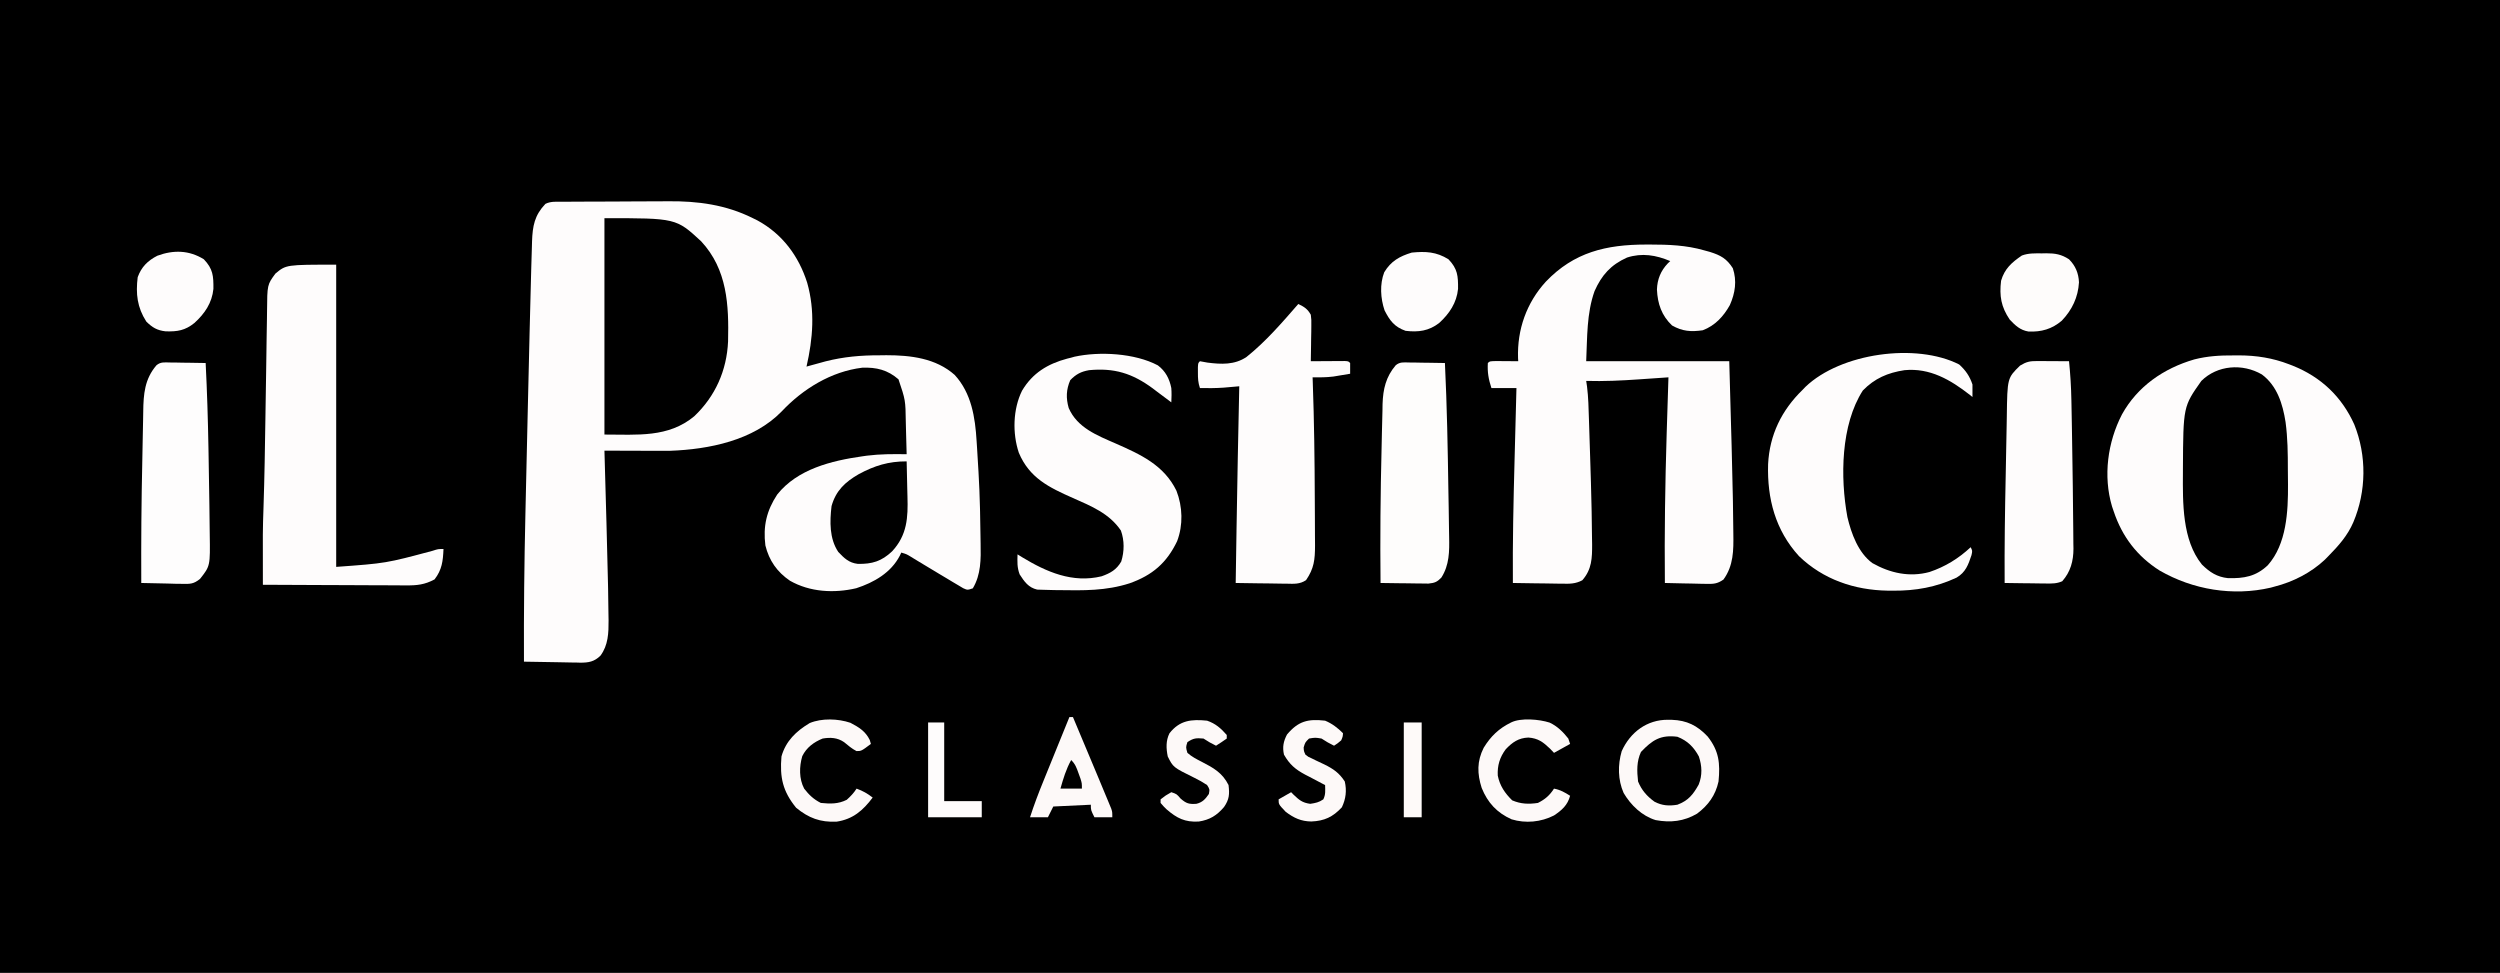 <?xml version="1.0" encoding="UTF-8"?>
<svg version="1.1" xmlns="http://www.w3.org/2000/svg" width="1398" height="544" fill="000000">
<rect width="100%" height="100%" fill="#808080" stroke="none"/>
<path d="M0 0 C461.34 0 922.68 0 1398 0 C1398 179.52 1398 359.04 1398 544 C936.66 544 475.32 544 0 544 C0 364.48 0 184.96 0 0 Z " fill="#000000" transform="translate(0,0)"/>
<path d="M0 0 C0.791 -0.007 1.581 -0.013 2.396 -0.02 C5.026 -0.04 7.655 -0.051 10.285 -0.061 C11.188 -0.065 12.09 -0.069 13.02 -0.074 C17.813 -0.095 22.606 -0.109 27.398 -0.118 C32.305 -0.129 37.21 -0.163 42.116 -0.203 C45.922 -0.23 49.728 -0.238 53.534 -0.241 C55.339 -0.246 57.144 -0.258 58.949 -0.276 C75.577 -0.438 91.298 1.663 106.348 9.177 C107.195 9.595 108.041 10.012 108.914 10.443 C122.856 18.035 131.981 30.338 136.727 45.282 C141.182 61.028 139.956 76.414 136.348 92.177 C137.303 91.911 138.258 91.646 139.242 91.372 C140.548 91.015 141.854 90.659 143.16 90.302 C144.425 89.954 145.689 89.606 146.992 89.247 C157.123 86.683 166.704 85.838 177.16 85.865 C178.424 85.848 179.688 85.832 180.99 85.816 C194.559 85.809 208.687 87.475 219.219 96.841 C228.588 107.074 230.673 120.559 231.473 133.927 C231.55 135.111 231.628 136.295 231.708 137.515 C231.936 141.068 232.144 144.622 232.348 148.177 C232.407 149.147 232.466 150.117 232.527 151.117 C232.928 157.801 233.182 164.483 233.348 171.177 C233.373 172.166 233.373 172.166 233.398 173.174 C233.509 177.668 233.586 182.161 233.633 186.656 C233.651 188.148 233.675 189.641 233.707 191.133 C233.882 199.814 233.954 208.482 229.348 216.177 C226.348 217.177 226.348 217.177 223.963 216.101 C223.037 215.547 222.11 214.993 221.156 214.423 C220.128 213.815 219.1 213.208 218.041 212.581 C216.967 211.932 215.892 211.283 214.785 210.615 C213.738 209.993 212.69 209.371 211.611 208.73 C207.543 206.31 203.487 203.872 199.446 201.408 C198.559 200.869 197.672 200.33 196.758 199.775 C195.977 199.296 195.196 198.818 194.391 198.326 C192.259 197.042 192.259 197.042 189.348 196.177 C189.067 196.769 188.786 197.36 188.496 197.97 C183.562 207.451 174.097 212.888 164.16 216.115 C151.723 219.016 138.282 218.285 127.098 211.927 C119.914 207.046 115.414 200.64 113.348 192.177 C111.995 181.393 114.015 172.765 119.969 163.712 C131.285 149.476 150.324 144.808 167.473 142.365 C168.342 142.24 169.212 142.116 170.107 141.988 C177.524 141.053 184.881 141.061 192.348 141.177 C192.253 137.23 192.147 133.283 192.03 129.336 C191.974 127.346 191.926 125.355 191.879 123.365 C191.694 110.921 191.694 110.921 187.785 99.302 C181.736 94.029 175.462 92.492 167.52 92.794 C150.144 94.891 134.28 104.68 122.473 117.24 C106.663 133.503 81.877 138.465 59.956 139.264 C57.583 139.291 55.213 139.29 52.84 139.275 C51.988 139.273 51.137 139.272 50.26 139.27 C47.581 139.265 44.902 139.252 42.223 139.24 C40.389 139.234 38.556 139.23 36.723 139.226 C32.264 139.215 27.806 139.198 23.348 139.177 C23.385 140.49 23.385 140.49 23.424 141.829 C23.663 150.223 23.899 158.617 24.13 167.011 C24.249 171.323 24.369 175.634 24.493 179.946 C24.82 191.355 25.114 202.765 25.348 214.177 C25.363 214.913 25.379 215.648 25.394 216.406 C25.491 221.128 25.553 225.849 25.598 230.572 C25.619 231.728 25.64 232.884 25.662 234.075 C25.691 241.145 25.488 247.949 21.126 253.822 C17.652 257.24 14.461 257.746 9.843 257.743 C9.053 257.717 8.263 257.692 7.449 257.665 C6.708 257.66 5.967 257.655 5.204 257.65 C2.459 257.624 -0.283 257.554 -3.027 257.49 C-6.35 257.43 -9.672 257.376 -12.995 257.322 C-14.645 257.295 -16.296 257.267 -17.946 257.239 C-19.169 257.219 -20.392 257.198 -21.652 257.177 C-21.777 229.667 -21.48 202.188 -20.845 174.685 C-20.753 170.658 -20.664 166.63 -20.575 162.603 C-20.299 150.145 -20.013 137.687 -19.723 125.229 C-19.653 122.211 -19.583 119.194 -19.514 116.176 C-19.232 103.965 -18.945 91.754 -18.652 79.543 C-18.591 76.967 -18.53 74.39 -18.469 71.814 C-18.234 61.943 -17.984 52.072 -17.708 42.202 C-17.653 40.2 -17.6 38.198 -17.547 36.196 C-17.447 32.57 -17.335 28.944 -17.219 25.318 C-17.191 24.277 -17.164 23.236 -17.136 22.164 C-16.831 13.507 -15.743 7.573 -9.652 1.177 C-6.585 -0.357 -3.367 0.012 0 0 Z " fill="#FEFCFC" transform="translate(314.652,112.823)"/>
<path d="M0 0 C1.007 -0.008 2.015 -0.015 3.053 -0.023 C12.805 0.002 21.952 1.418 31.062 4.938 C31.743 5.199 32.423 5.46 33.123 5.729 C48.928 12.037 60.561 23.049 67.57 38.594 C74.583 56.065 74.362 75.922 67.062 93.25 C63.828 100.781 58.774 106.442 53.062 112.25 C52.435 112.891 51.807 113.531 51.16 114.191 C43.439 121.488 33.339 126.649 23.062 129.25 C21.962 129.556 21.962 129.556 20.84 129.867 C-0.277 134.753 -22.632 131.04 -41.25 120.312 C-53.801 112.378 -62.211 101.391 -66.938 87.25 C-67.256 86.318 -67.574 85.386 -67.902 84.426 C-72.923 67.465 -70.377 48.521 -62.321 32.964 C-53.635 17.272 -38.969 7.228 -21.938 2.25 C-14.589 0.369 -7.565 -0.058 0 0 Z " fill="#FEFCFC" transform="translate(1248.938,198.75)"/>
<path d="M0 0 C0.718 -0.001 1.436 -0.002 2.176 -0.003 C12.589 0.007 22.493 0.339 32.562 3.25 C33.622 3.54 34.682 3.83 35.773 4.129 C41.783 6.014 45.153 7.908 48.562 13.25 C50.922 20.328 49.884 27.132 46.898 33.855 C43.363 40.193 38.617 45.333 31.75 47.938 C25.182 48.876 20.42 48.566 14.562 45.25 C8.75 39.702 6.493 33.164 6.125 25.188 C6.304 19.448 8.235 14.699 12.199 10.527 C12.649 10.106 13.099 9.684 13.562 9.25 C5.596 5.87 -2.246 4.571 -10.625 7.281 C-19.651 11.343 -24.752 17.045 -28.75 26 C-33.253 38.603 -32.807 52.009 -33.438 65.25 C-7.037 65.25 19.363 65.25 46.562 65.25 C46.892 77.109 47.222 88.969 47.562 101.188 C47.667 104.855 47.771 108.522 47.879 112.301 C48.146 121.95 48.376 131.599 48.562 141.25 C48.578 142.048 48.593 142.847 48.609 143.669 C48.695 148.278 48.759 152.887 48.794 157.496 C48.806 158.893 48.823 160.29 48.846 161.686 C48.992 171.019 48.964 179.566 43.316 187.344 C39.808 189.772 37.753 189.829 33.512 189.738 C32.853 189.731 32.194 189.724 31.515 189.717 C29.426 189.689 27.339 189.626 25.25 189.562 C23.828 189.537 22.405 189.515 20.982 189.494 C17.508 189.439 14.036 189.353 10.562 189.25 C10.28 161.436 10.716 133.675 11.562 105.875 C11.598 104.696 11.598 104.696 11.635 103.494 C11.933 93.746 12.242 83.998 12.562 74.25 C11.705 74.31 10.848 74.37 9.965 74.432 C6.74 74.656 3.514 74.878 0.288 75.098 C-1.1 75.193 -2.488 75.289 -3.875 75.386 C-13.746 76.076 -23.542 76.535 -33.438 76.25 C-33.207 77.812 -33.207 77.812 -32.971 79.406 C-32.213 85.502 -32.093 91.623 -31.902 97.758 C-31.859 99.074 -31.816 100.39 -31.772 101.745 C-31.681 104.538 -31.594 107.33 -31.508 110.122 C-31.421 112.918 -31.331 115.714 -31.237 118.51 C-30.915 128.089 -30.639 137.668 -30.438 147.25 C-30.423 147.948 -30.408 148.645 -30.393 149.364 C-30.295 154.178 -30.235 158.99 -30.191 163.805 C-30.17 165.041 -30.148 166.278 -30.126 167.552 C-30.094 175.349 -30.253 181.609 -35.602 187.726 C-39.355 189.743 -42.651 189.753 -46.801 189.641 C-47.989 189.632 -47.989 189.632 -49.201 189.623 C-51.718 189.601 -54.233 189.551 -56.75 189.5 C-58.462 189.48 -60.173 189.462 -61.885 189.445 C-66.07 189.401 -70.253 189.332 -74.438 189.25 C-74.618 166.542 -74.119 143.871 -73.51 121.174 C-73.387 116.54 -73.268 111.906 -73.148 107.271 C-72.916 98.264 -72.678 89.257 -72.438 80.25 C-77.058 80.25 -81.677 80.25 -86.438 80.25 C-88.022 75.397 -88.748 71.424 -88.438 66.25 C-87.438 65.25 -87.438 65.25 -83.84 65.152 C-82.352 65.159 -80.863 65.171 -79.375 65.188 C-78.616 65.192 -77.858 65.197 -77.076 65.201 C-75.197 65.213 -73.317 65.231 -71.438 65.25 C-71.49 64.411 -71.49 64.411 -71.543 63.555 C-72.084 47.531 -66.806 32.571 -56 20.75 C-40.218 4.23 -22.243 0.022 0 0 Z " fill="#FEFCFC" transform="translate(920.438,136.75)"/>
<path d="M0 0 C0 55.77 0 111.54 0 169 C27.834 166.987 27.834 166.987 53.953 159.988 C57 159 57 159 60 159 C59.731 165.678 59.161 170.635 55 176 C49.555 178.945 45.154 179.422 39.035 179.341 C38.166 179.341 37.297 179.341 36.402 179.342 C33.55 179.34 30.699 179.317 27.848 179.293 C25.862 179.287 23.877 179.283 21.891 179.28 C16.682 179.269 11.472 179.239 6.262 179.206 C0.94 179.175 -4.383 179.162 -9.705 179.146 C-20.137 179.114 -30.568 179.063 -41 179 C-41.087 148.921 -41.087 148.921 -40.63 135.175 C-40.097 118.971 -39.832 102.762 -39.593 86.551 C-39.522 81.718 -39.447 76.886 -39.369 72.053 C-39.352 71.043 -39.352 71.043 -39.336 70.013 C-39.282 66.685 -39.228 63.357 -39.174 60.03 C-39.067 53.392 -38.97 46.754 -38.89 40.116 C-38.847 36.843 -38.789 33.571 -38.725 30.299 C-38.701 28.877 -38.682 27.455 -38.672 26.033 C-38.556 11.217 -38.556 11.217 -34 5 C-28 0 -28 0 0 0 Z " fill="#FEFCFC" transform="translate(188,148)"/>
<path d="M0 0 C40.091 0 40.091 0 54.09 12.941 C68.759 28.751 69.607 48.601 69.136 68.935 C68.415 85.17 61.995 99.582 50.25 110.75 C35.724 122.86 18.344 121 0 121 C0 81.07 0 41.14 0 0 Z " fill="#000000" transform="translate(338,122)"/>
<path d="M0 0 C3.326 1.567 5.16 2.73 7 6 C7.341 8.841 7.341 8.841 7.293 12.078 C7.278 13.818 7.278 13.818 7.264 15.594 C7.239 16.8 7.213 18.007 7.188 19.25 C7.167 21.083 7.167 21.083 7.146 22.953 C7.111 25.969 7.062 28.984 7 32 C7.631 31.995 8.262 31.99 8.912 31.984 C11.754 31.963 14.596 31.95 17.438 31.938 C18.927 31.925 18.927 31.925 20.447 31.912 C21.392 31.909 22.336 31.906 23.309 31.902 C24.62 31.894 24.62 31.894 25.959 31.886 C28 32 28 32 29 33 C29.041 35 29.043 37 29 39 C27.001 39.341 25.001 39.673 23 40 C21.886 40.186 20.773 40.371 19.625 40.562 C15.686 41.038 11.963 41.07 8 41 C8.03 41.806 8.061 42.611 8.092 43.441 C8.878 65.435 9.158 87.434 9.232 109.441 C9.243 112.436 9.26 115.431 9.283 118.426 C9.311 122.013 9.323 125.6 9.324 129.186 C9.328 131.163 9.347 133.139 9.365 135.115 C9.346 142.957 8.823 147.89 4.343 154.413 C0.883 156.756 -2.457 156.496 -6.484 156.391 C-7.708 156.382 -7.708 156.382 -8.956 156.373 C-11.555 156.351 -14.152 156.301 -16.75 156.25 C-18.514 156.23 -20.279 156.212 -22.043 156.195 C-26.363 156.151 -30.681 156.082 -35 156 C-34.856 146.667 -34.71 137.333 -34.562 128 C-34.551 127.305 -34.54 126.609 -34.529 125.893 C-34.106 99.26 -33.591 72.63 -33 46 C-33.8 46.071 -34.599 46.143 -35.423 46.217 C-36.485 46.309 -37.547 46.401 -38.641 46.496 C-40.211 46.634 -40.211 46.634 -41.813 46.775 C-46.214 47.086 -50.591 47.088 -55 47 C-56.039 43.884 -56.134 41.641 -56.125 38.375 C-56.128 37.393 -56.13 36.41 -56.133 35.398 C-56 33 -56 33 -55 32 C-53.575 32.224 -52.157 32.49 -50.742 32.773 C-43.065 33.755 -35.574 34.109 -28.944 29.603 C-18.182 21.029 -9.011 10.346 0 0 Z " fill="#FEFCFC" transform="translate(726,170)"/>
<path d="M0 0 C4.291 3.245 6.466 7.451 7.516 12.68 C7.72 15.405 7.662 17.941 7.516 20.68 C6.823 20.152 6.823 20.152 6.117 19.613 C3.927 17.955 1.721 16.318 -0.484 14.68 C-1.255 14.092 -2.026 13.504 -2.82 12.898 C-14.304 4.425 -24.416 1.327 -38.484 2.68 C-42.991 3.488 -45.731 4.907 -48.984 8.242 C-51.283 13.509 -51.45 18.319 -49.859 23.855 C-45.057 34.896 -33.935 39.17 -23.609 43.68 C-9.66 49.805 3.448 55.806 10.391 70.117 C13.858 79.06 14.18 89.272 10.766 98.305 C4.909 110.529 -3.092 117.327 -15.734 121.84 C-29.022 126.131 -41.67 125.891 -55.484 125.68 C-56.276 125.672 -57.067 125.665 -57.883 125.658 C-59.938 125.631 -61.993 125.563 -64.047 125.492 C-65.183 125.457 -66.318 125.423 -67.488 125.387 C-72.397 124.228 -74.653 120.969 -77.297 116.867 C-78.786 112.87 -78.567 109.93 -78.484 105.68 C-77.648 106.199 -76.811 106.719 -75.949 107.254 C-62.297 115.526 -47.754 121.903 -31.461 117.945 C-26.562 116.193 -23.156 114.326 -20.484 109.68 C-18.725 104.006 -18.673 97.943 -20.672 92.367 C-27.13 82.791 -37.259 78.696 -47.484 74.18 C-60.869 68.247 -71.812 62.996 -77.758 48.855 C-81.398 37.955 -81.042 24.428 -75.957 14.16 C-70.115 4.319 -61.701 -0.824 -50.711 -3.777 C-49.609 -4.046 -49.609 -4.046 -48.484 -4.32 C-47.887 -4.492 -47.29 -4.663 -46.674 -4.839 C-32.68 -7.913 -12.859 -6.834 0 0 Z " fill="#FEFCFC" transform="translate(647.484,204.32)"/>
<path d="M0 0 C8.527 6.345 11.659 16.502 13.238 26.637 C14.43 35.442 14.524 44.22 14.523 53.095 C14.527 55.9 14.564 58.702 14.602 61.506 C14.695 76.583 13.844 94.81 3.301 106.688 C-3.346 112.975 -9.949 114.108 -18.918 113.906 C-25.086 113.265 -29.174 110.585 -33.535 106.289 C-44.626 92.615 -44.251 71.692 -44.16 54.914 C-44.158 54.174 -44.155 53.434 -44.153 52.672 C-43.973 17.934 -43.973 17.934 -33.848 3.602 C-24.861 -5.253 -10.837 -6.288 0 0 Z " fill="#000000" transform="translate(1264.848,209.398)"/>
<path d="M0 0 C3.618 3.247 5.901 6.579 7.438 11.188 C7.477 13.52 7.482 15.855 7.438 18.188 C6.988 17.824 6.538 17.46 6.074 17.086 C-4.888 8.518 -16.366 1.825 -30.562 3.188 C-39.911 4.622 -47.234 7.742 -53.875 14.562 C-66.196 33.728 -66.548 63.219 -62.5 85.312 C-60.321 94.561 -56.429 105.28 -48.52 111.082 C-38.605 116.682 -27.77 119.08 -16.625 116.062 C-7.812 113.111 -0.331 108.504 6.438 102.188 C7.438 104.188 7.438 104.188 6.906 106.613 C5.075 112.071 3.632 116.208 -1.457 119.203 C-12.897 124.552 -24.295 126.575 -36.875 126.5 C-37.88 126.494 -38.884 126.489 -39.92 126.483 C-58.57 126.18 -75.974 120.27 -89.562 107.188 C-102.796 92.68 -107.407 75.022 -106.84 55.77 C-106.027 39.376 -99.283 25.569 -87.562 14.188 C-86.77 13.364 -86.77 13.364 -85.961 12.523 C-66.233 -6.395 -24.057 -12.24 0 0 Z " fill="#FEFCFC" transform="translate(1095.562,203.812)"/>
<path d="M0 0 C1.031 0.003 2.062 0.006 3.125 0.01 C4.745 0.022 4.745 0.022 6.398 0.035 C8.03 0.042 8.03 0.042 9.695 0.049 C12.388 0.061 15.081 0.078 17.773 0.098 C18.515 7.347 18.958 14.54 19.09 21.824 C19.111 22.831 19.132 23.837 19.154 24.875 C19.22 28.157 19.279 31.44 19.336 34.723 C19.356 35.85 19.376 36.978 19.396 38.14 C19.519 45.26 19.626 52.381 19.723 59.502 C19.773 63.06 19.827 66.618 19.881 70.176 C19.963 75.811 20.02 81.445 20.06 87.081 C20.077 89.202 20.101 91.323 20.133 93.444 C20.174 96.406 20.19 99.366 20.199 102.328 C20.225 103.619 20.225 103.619 20.252 104.935 C20.228 111.842 18.626 117.886 13.958 123.142 C10.835 124.508 8.221 124.434 4.82 124.391 C3.83 124.384 3.83 124.384 2.82 124.378 C0.72 124.361 -1.378 124.323 -3.477 124.285 C-4.904 124.27 -6.331 124.256 -7.758 124.244 C-11.248 124.211 -14.737 124.159 -18.227 124.098 C-18.358 104.296 -18.069 84.505 -17.651 64.708 C-17.551 59.928 -17.458 55.148 -17.383 50.367 C-17.309 45.663 -17.216 40.96 -17.11 36.256 C-17.074 34.487 -17.043 32.717 -17.02 30.947 C-16.724 9.488 -16.724 9.488 -9.602 2.535 C-6.031 0.374 -4.171 -0.023 0 0 Z " fill="#FEFCFC" transform="translate(1139.227,201.902)"/>
<path d="M0 0 C1.163 0.01 2.327 0.019 3.525 0.029 C4.74 0.054 5.955 0.08 7.207 0.105 C8.434 0.119 9.66 0.133 10.924 0.146 C13.956 0.182 16.988 0.231 20.02 0.293 C21.18 24.249 21.603 48.207 21.969 72.187 C22.016 75.101 22.07 78.015 22.127 80.929 C22.206 85.023 22.265 89.118 22.306 93.213 C22.323 94.66 22.347 96.106 22.379 97.552 C22.549 105.633 22.516 113.278 18.02 120.293 C15.59 122.783 14.309 123.262 10.812 123.634 C9.576 123.618 8.34 123.602 7.066 123.586 C6.076 123.58 6.076 123.58 5.066 123.573 C2.967 123.556 0.868 123.519 -1.23 123.48 C-2.658 123.465 -4.085 123.452 -5.512 123.439 C-9.002 123.406 -12.491 123.355 -15.98 123.293 C-16.238 98.182 -16.032 73.078 -15.399 47.974 C-15.326 45.071 -15.265 42.168 -15.213 39.265 C-15.138 35.145 -15.024 31.026 -14.906 26.906 C-14.888 25.679 -14.87 24.451 -14.852 23.186 C-14.567 14.865 -13.003 8.004 -7.487 1.543 C-5.123 -0.419 -3.012 -0.044 0 0 Z " fill="#FEFDFC" transform="translate(787.98,202.707)"/>
<path d="M0 0 C1.163 0.01 2.327 0.019 3.525 0.029 C4.74 0.054 5.955 0.08 7.207 0.105 C8.434 0.119 9.66 0.133 10.924 0.146 C13.956 0.182 16.988 0.231 20.02 0.293 C20.818 16.041 21.302 31.778 21.582 47.543 C21.602 48.668 21.622 49.793 21.643 50.951 C21.762 57.703 21.872 64.456 21.973 71.208 C22.016 74.084 22.063 76.959 22.111 79.835 C22.174 83.819 22.221 87.802 22.251 91.786 C22.263 93.184 22.28 94.582 22.303 95.98 C22.581 113.791 22.581 113.791 16.848 121.038 C13.29 123.875 11.472 123.877 6.969 123.781 C5.763 123.769 4.557 123.756 3.315 123.743 C1.779 123.698 0.243 123.652 -1.293 123.605 C-3.913 123.548 -6.533 123.492 -9.153 123.438 C-10.442 123.411 -11.73 123.383 -13.058 123.355 C-14.505 123.324 -14.505 123.324 -15.98 123.293 C-16.08 100.458 -15.92 77.636 -15.401 54.807 C-15.325 51.421 -15.263 48.036 -15.212 44.65 C-15.149 40.461 -15.062 36.272 -14.959 32.084 C-14.924 30.518 -14.898 28.952 -14.88 27.386 C-14.76 17.639 -14.081 9.23 -7.487 1.554 C-5.126 -0.423 -3.019 -0.044 0 0 Z " fill="#FEFDFD" transform="translate(94.98,202.707)"/>
<path d="M0 0 C0.704 0.006 1.407 0.013 2.133 0.02 C10.547 0.313 16.425 3.23 22.188 9.375 C28.526 17.448 29.237 24.326 28.25 34.5 C26.569 42.207 22.531 47.792 16.25 52.5 C8.905 56.812 1.41 57.649 -6.906 56.098 C-14.583 53.767 -20.802 47.736 -24.812 40.938 C-28.061 33.592 -28.12 25.225 -25.898 17.562 C-21.154 6.976 -11.719 -0.112 0 0 Z " fill="#FDF9F8" transform="translate(932.75,402.5)"/>
<path d="M0 0 C0.15 4.907 0.258 9.813 0.33 14.722 C0.359 16.386 0.4 18.05 0.453 19.714 C0.811 31.405 0.297 41.201 -8.114 50.282 C-14.019 55.866 -19.286 57.479 -27.344 57.316 C-32.318 56.724 -34.928 54.132 -38.25 50.625 C-43.242 43.137 -43.024 33.678 -42 25 C-39.575 16.349 -34.351 11.504 -26.789 7.152 C-17.953 2.384 -10.069 -0.042 0 0 Z " fill="#000000" transform="translate(507,258)"/>
<path d="M0 0 C0.79 -0.016 1.58 -0.032 2.395 -0.049 C7.376 -0.053 10.838 0.514 15.125 3.312 C18.754 6.967 20.454 11.066 20.688 16.188 C20.2 24.549 16.848 31.578 11.102 37.617 C5.59 42.345 -0.38 44.023 -7.582 43.699 C-12.246 42.913 -14.915 40.327 -18.062 37 C-22.863 29.881 -23.886 23.858 -22.875 15.312 C-20.913 8.572 -16.908 5.063 -11.242 1.199 C-7.545 -0.186 -3.914 -0.016 0 0 Z " fill="#FEFCFB" transform="translate(1141.875,141.688)"/>
<path d="M0 0 C5.109 5.364 5.412 9.3 5.34 16.539 C4.576 24.32 0.505 30.399 -5.191 35.594 C-10.98 40.095 -16.915 40.855 -24 40 C-30.217 37.813 -32.823 34.312 -35.75 28.562 C-38.032 21.832 -38.511 13.913 -35.934 7.238 C-32.134 0.974 -27.392 -1.649 -20.562 -3.75 C-12.793 -4.508 -6.818 -4.249 0 0 Z " fill="#FEFCFC" transform="translate(810,145)"/>
<path d="M0 0 C5.109 5.364 5.412 9.3 5.34 16.539 C4.57 24.376 0.479 30.382 -5.262 35.594 C-10.477 39.813 -14.816 40.49 -21.379 40.285 C-26.106 39.771 -28.872 38.128 -32.188 34.812 C-37.278 26.913 -38.148 19.289 -37 10 C-34.951 4.308 -31.386 0.746 -26 -2 C-16.991 -5.321 -8.25 -5.142 0 0 Z " fill="#FEFCFC" transform="translate(114,145)"/>
<path d="M0 0 C0.66 0 1.32 0 2 0 C6.067 9.665 10.123 19.334 14.167 29.008 C14.944 30.865 15.721 32.722 16.499 34.579 C17.776 37.634 19.046 40.691 20.312 43.75 C20.691 44.653 21.069 45.555 21.459 46.485 C21.798 47.31 22.138 48.135 22.488 48.984 C22.783 49.693 23.077 50.402 23.38 51.132 C24 53 24 53 24 56 C20.7 56 17.4 56 14 56 C12 52 12 52 12 49 C1.605 49.495 1.605 49.495 -9 50 C-9.99 51.98 -10.98 53.96 -12 56 C-15.3 56 -18.6 56 -22 56 C-19.799 49.151 -17.266 42.501 -14.551 35.84 C-14.133 34.809 -13.716 33.779 -13.286 32.717 C-11.964 29.456 -10.638 26.197 -9.312 22.938 C-8.411 20.714 -7.509 18.491 -6.607 16.268 C-4.408 10.844 -2.205 5.421 0 0 Z " fill="#FDF9F8" transform="translate(598,401)"/>
<path d="M0 0 C4.274 1.955 7.624 5.269 10.5 8.938 C10.995 10.422 10.995 10.422 11.5 11.938 C8.53 13.588 5.56 15.238 2.5 16.938 C1.778 16.174 1.056 15.411 0.312 14.625 C-3.59 10.896 -6.372 8.786 -11.812 8.375 C-17.325 8.586 -20.78 10.999 -24.5 14.938 C-27.849 19.438 -29.23 24.03 -28.949 29.633 C-27.848 35.283 -24.939 39.533 -20.875 43.5 C-16.027 45.565 -11.691 45.71 -6.5 44.938 C-2.461 42.918 0.063 40.728 2.5 36.938 C5.985 37.583 8.528 39.039 11.5 40.938 C10.107 46.2 6.891 49.01 2.5 51.938 C-4.765 55.667 -13.431 56.497 -21.242 54.094 C-29.429 50.411 -34.579 44.848 -37.938 36.562 C-40.485 28.579 -40.635 21.678 -36.828 14.105 C-32.85 7.612 -28.314 3.278 -21.5 -0.062 C-16.066 -2.779 -5.725 -1.844 0 0 Z " fill="#FDF9F8" transform="translate(866.5,404.062)"/>
<path d="M0 0 C4.704 2.48 8.4 4.691 10.812 9.625 C11.019 10.347 11.225 11.069 11.438 11.812 C6.104 15.812 6.104 15.812 3.375 15.812 C0.774 14.47 -1.308 12.672 -3.562 10.812 C-7.242 8.275 -11.244 8.061 -15.562 8.812 C-20.47 10.804 -24.553 13.796 -26.938 18.66 C-28.646 24.544 -28.78 31.311 -25.875 36.812 C-23.176 40.314 -20.523 42.832 -16.562 44.812 C-11.251 45.342 -6.89 45.476 -2.062 43.062 C0.127 41.092 1.849 39.284 3.438 36.812 C6.915 38.068 9.531 39.546 12.438 41.812 C7.032 49.026 1.395 53.92 -7.742 55.289 C-16.892 55.698 -23.355 53.272 -30.375 47.5 C-37.833 38.337 -39.58 30.539 -38.562 18.812 C-36.124 10.165 -30.307 4.646 -22.77 0.145 C-16.002 -2.666 -6.945 -2.351 0 0 Z " fill="#FDF9F8" transform="translate(475.562,404.188)"/>
<path d="M0 0 C5.649 2.229 9.096 5.657 12 11 C13.78 16.34 14.018 21.451 11.906 26.738 C8.789 32.335 6.043 35.747 0 38 C-4.674 38.78 -8.583 38.531 -12.812 36.312 C-17.067 33.226 -20.007 29.869 -22 25 C-22.643 19.211 -22.85 13.831 -20.375 8.5 C-14.039 1.83 -9.392 -1.208 0 0 Z " fill="#000000" transform="translate(938,412)"/>
<path d="M0 0 C3.973 1.664 6.973 3.973 10 7 C9.875 8.938 9.875 8.938 9 11 C6.938 12.75 6.938 12.75 5 14 C2.506 12.796 0.319 11.546 -2 10 C-5.5 9.417 -5.5 9.417 -9 10 C-11.153 12.143 -11.153 12.143 -12 15 C-11.881 17.072 -11.881 17.072 -11 19 C-9.402 20.269 -9.402 20.269 -7.359 21.148 C-6.618 21.515 -5.877 21.881 -5.113 22.258 C-3.554 22.995 -1.994 23.732 -0.434 24.469 C4.648 26.979 7.879 29.205 11 34 C12.162 39.14 11.614 43.7 9.375 48.438 C4.338 53.872 -0.427 56.071 -7.688 56.375 C-13.427 56.316 -17.45 54.41 -22 51 C-26 46.805 -26 46.805 -26 44 C-23.69 42.68 -21.38 41.36 -19 40 C-18.576 40.433 -18.152 40.866 -17.715 41.312 C-14.512 44.353 -12.8 45.892 -8.312 46.5 C-5.355 46.054 -3.44 45.689 -1 44 C0.354 41.291 0.065 38.991 0 36 C-0.519 35.734 -1.038 35.467 -1.573 35.193 C-3.954 33.959 -6.32 32.699 -8.688 31.438 C-9.504 31.019 -10.321 30.601 -11.162 30.17 C-16.702 27.187 -19.858 24.492 -23 19 C-23.932 14.75 -23.332 11.638 -21.312 7.75 C-14.992 0.234 -9.582 -1.102 0 0 Z " fill="#FDF9F8" transform="translate(741,403)"/>
<path d="M0 0 C4.75 1.641 7.707 4.223 11 8 C11 8.66 11 9.32 11 10 C9.039 11.389 7.038 12.726 5 14 C2.506 12.796 0.319 11.546 -2 10 C-6.075 9.66 -7.53 9.687 -11 12 C-11.918 14.869 -11.918 14.869 -11 18 C-8.607 20.152 -5.852 21.536 -3 23 C3.542 26.358 8.588 29.175 12 36 C12.612 41.072 12.438 43.999 9.5 48.25 C5.487 53.002 1.49 55.465 -4.676 56.41 C-12.422 56.828 -16.855 54.559 -22.602 49.625 C-24 48.312 -24 48.312 -26 46 C-26 45.34 -26 44.68 -26 44 C-23.188 41.812 -23.188 41.812 -20 40 C-17 41 -17 41 -14.812 43.562 C-11.573 46.37 -10.096 46.764 -5.941 46.488 C-2.498 45.622 -0.963 43.85 1 41 C1.49 38.365 1.49 38.365 0 36 C-2.339 34.441 -4.492 33.219 -7 32 C-18.974 26.085 -18.974 26.085 -22 20 C-22.897 15.533 -23.106 11.226 -21.039 7.066 C-15.274 -0.296 -8.74 -0.867 0 0 Z " fill="#FDF9F8" transform="translate(675,403)"/>
<path d="M0 0 C2.97 0 5.94 0 9 0 C9 14.52 9 29.04 9 44 C15.93 44 22.86 44 30 44 C30 46.97 30 49.94 30 53 C20.1 53 10.2 53 0 53 C0 35.51 0 18.02 0 0 Z " fill="#FEFCFC" transform="translate(519,404)"/>
<path d="M0 0 C3.3 0 6.6 0 10 0 C10 17.49 10 34.98 10 53 C6.7 53 3.4 53 0 53 C0 35.51 0 18.02 0 0 Z " fill="#FEFAF9" transform="translate(785,404)"/>
<path d="M0 0 C2.368 2.368 2.999 4.297 4.125 7.438 C4.478 8.406 4.831 9.374 5.195 10.371 C6 13 6 13 6 16 C2.04 16 -1.92 16 -6 16 C-4.397 10.35 -2.854 5.164 0 0 Z " fill="#000000" transform="translate(599,425)"/>
</svg>
